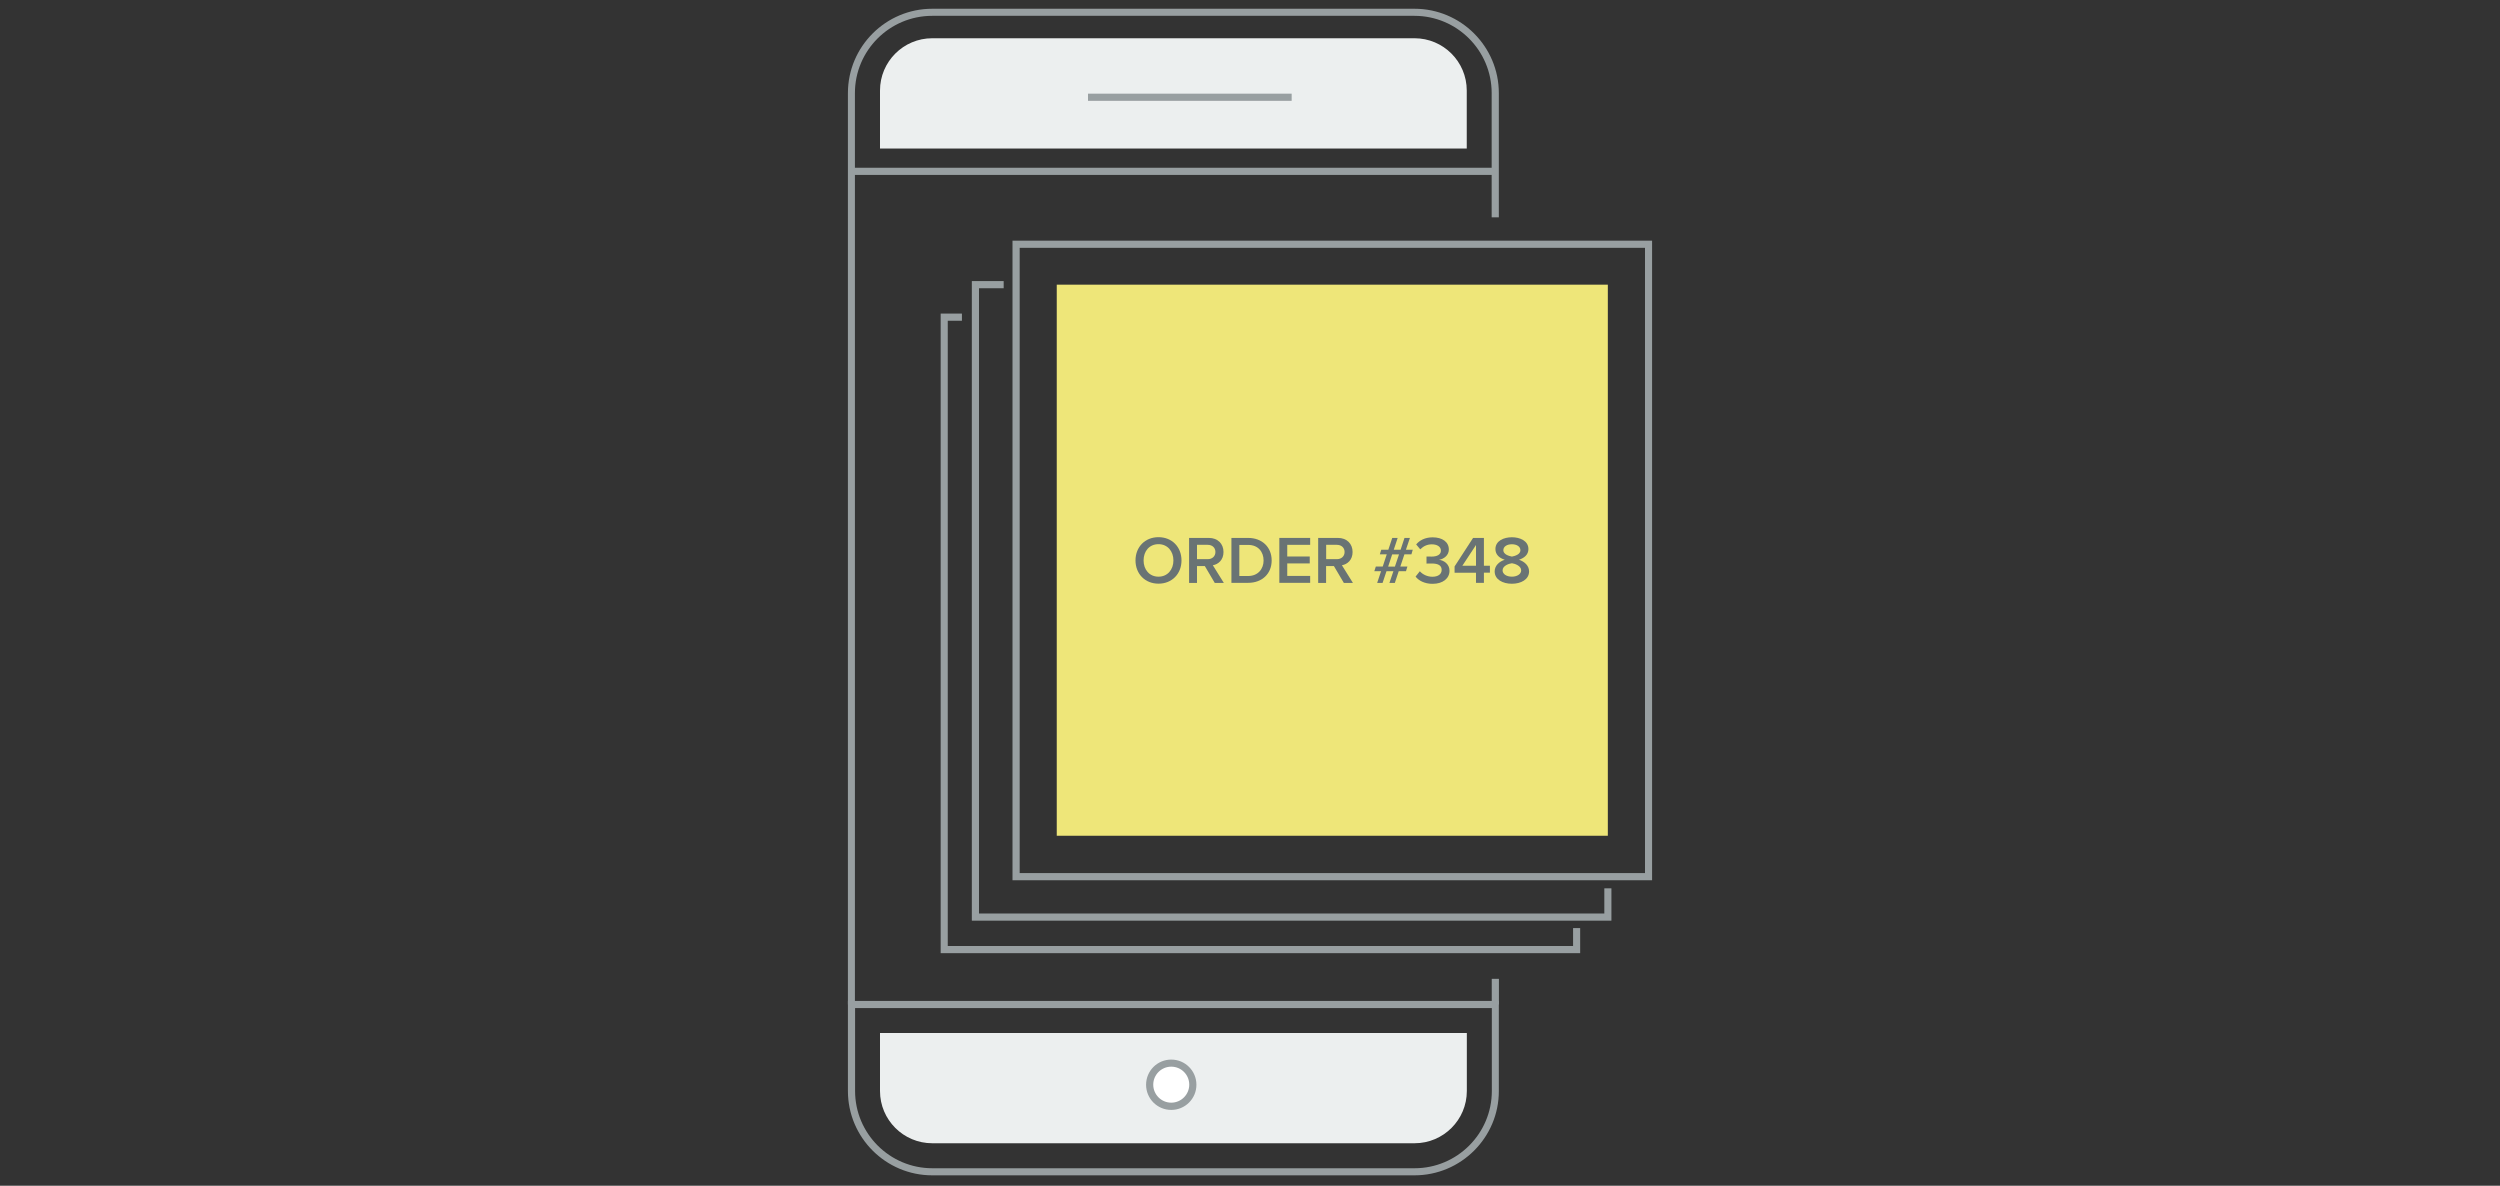 <?xml version="1.0" encoding="utf-8"?>
<!-- Generator: Adobe Illustrator 22.0.1, SVG Export Plug-In . SVG Version: 6.00 Build 0)  -->
<svg version="1.1" xmlns="http://www.w3.org/2000/svg" xmlns:xlink="http://www.w3.org/1999/xlink" x="0px" y="0px" width="300px"
	 height="142.29px" viewBox="0 0 300 142.29" enable-background="new 0 0 300 142.29" xml:space="preserve">
<rect x="0" y="0" width="300" height="142.29" fill="#333333" stroke="none"/>
<g id="Layer_1">
	<g>
		<path fill="#ECEFEF" d="M169.74,4.59c3.46,0,6.27,2.81,6.27,6.27v6.96H105.6v-6.96c0-3.46,2.81-6.27,6.27-6.27H169.74z"/>
		<rect x="102.18" y="20.13" fill="#989FA1" width="77.26" height="0.86"/>
		<rect x="130.56" y="11.24" fill="#989FA1" width="24.44" height="0.86"/>
		<polygon fill="#989FA1" points="189.62,114.38 112.88,114.38 112.88,37.63 115.43,37.63 115.43,38.49 113.73,38.49 113.73,113.52 
			188.77,113.52 188.77,111.37 189.62,111.37 		"/>
		<polygon fill="#989FA1" points="193.37,110.48 116.62,110.48 116.62,33.73 120.44,33.73 120.44,34.59 117.48,34.59 117.48,109.62 
			192.52,109.62 192.52,106.6 193.37,106.6 		"/>
		<path fill="#989FA1" d="M198.25,105.63H121.5V28.88h76.75V105.63z M122.36,104.77h75.04V29.74h-75.04V104.77z"/>
		<rect x="126.81" y="34.16" fill="#EEE679" width="66.13" height="66.13"/>
		<g>
			<path fill="#697374" d="M139.02,64.46c1.62,0,2.76,1.18,2.76,2.79c0,1.61-1.14,2.79-2.76,2.79c-1.62,0-2.76-1.18-2.76-2.79
				C136.26,65.64,137.4,64.46,139.02,64.46z M139.02,65.3c-1.09,0-1.79,0.83-1.79,1.95c0,1.11,0.7,1.95,1.79,1.95
				c1.08,0,1.79-0.84,1.79-1.95C140.81,66.14,140.1,65.3,139.02,65.3z"/>
			<path fill="#697374" d="M144.58,67.93h-0.94v2.02h-0.95v-5.4h2.37c1.07,0,1.76,0.7,1.76,1.69c0,0.96-0.63,1.48-1.28,1.59
				l1.32,2.12h-1.09L144.58,67.93z M144.93,65.38h-1.29v1.72h1.29c0.53,0,0.92-0.34,0.92-0.86S145.47,65.38,144.93,65.38z"/>
			<path fill="#697374" d="M147.77,64.55h2.01c1.68,0,2.82,1.12,2.82,2.7c0,1.59-1.14,2.69-2.82,2.69h-2.01V64.55z M149.78,69.12
				c1.17,0,1.85-0.84,1.85-1.86c0-1.04-0.65-1.87-1.85-1.87h-1.06v3.73H149.78z"/>
			<path fill="#697374" d="M153.52,64.55h3.7v0.83h-2.75v1.4h2.7v0.83h-2.7v1.5h2.75v0.83h-3.7V64.55z"/>
			<path fill="#697374" d="M160.07,67.93h-0.94v2.02h-0.95v-5.4h2.37c1.07,0,1.76,0.7,1.76,1.69c0,0.96-0.63,1.48-1.28,1.59
				l1.32,2.12h-1.09L160.07,67.93z M160.43,65.38h-1.29v1.72h1.29c0.53,0,0.92-0.34,0.92-0.86S160.96,65.38,160.43,65.38z"/>
			<path fill="#697374" d="M167.21,68.54h-0.83l-0.47,1.41h-0.65l0.47-1.41h-0.81l0.18-0.56h0.83l0.48-1.46h-0.83l0.17-0.55h0.85
				l0.47-1.42h0.65l-0.47,1.42h0.82l0.47-1.42h0.65l-0.48,1.42h0.82l-0.16,0.55h-0.84l-0.49,1.46h0.85l-0.17,0.56h-0.87l-0.47,1.41
				h-0.65L167.21,68.54z M167.06,66.53l-0.48,1.46h0.81l0.49-1.46H167.06z"/>
			<path fill="#697374" d="M170.38,68.55c0.35,0.4,0.92,0.66,1.5,0.66c0.71,0,1.12-0.32,1.12-0.83c0-0.53-0.43-0.76-1.2-0.76
				c-0.23,0-0.54,0-0.62,0.01v-0.85c0.1,0.01,0.41,0.01,0.62,0.01c0.63,0,1.11-0.22,1.11-0.71c0-0.5-0.49-0.76-1.09-0.76
				c-0.55,0-1,0.21-1.39,0.6l-0.49-0.59c0.41-0.49,1.07-0.85,1.97-0.85c1.17,0,1.95,0.55,1.95,1.46c0,0.72-0.62,1.14-1.17,1.24
				c0.53,0.05,1.25,0.48,1.25,1.31c0,0.91-0.78,1.57-2.03,1.57c-0.96,0-1.68-0.39-2.04-0.87L170.38,68.55z"/>
			<path fill="#697374" d="M177.12,68.73h-2.57v-0.76l2.22-3.42h1.3v3.34h0.72v0.83h-0.72v1.22h-0.95V68.73z M175.48,67.89h1.64
				V65.4L175.48,67.89z"/>
			<path fill="#697374" d="M180.57,67.17c-0.61-0.19-1.12-0.59-1.12-1.28c0-1,1.02-1.42,1.98-1.42c0.95,0,1.98,0.42,1.98,1.42
				c0,0.69-0.53,1.08-1.13,1.28c0.66,0.22,1.21,0.71,1.21,1.4c0,0.96-0.96,1.48-2.06,1.48c-1.11,0-2.07-0.51-2.07-1.48
				C179.36,67.88,179.91,67.38,180.57,67.17z M181.43,67.59c-0.34,0.04-1.12,0.29-1.12,0.85c0,0.47,0.5,0.76,1.12,0.76
				c0.6,0,1.11-0.29,1.11-0.76C182.54,67.89,181.76,67.63,181.43,67.59z M181.43,65.31c-0.59,0-1.03,0.27-1.03,0.72
				c0,0.51,0.7,0.7,1.03,0.76c0.33-0.06,1.02-0.25,1.02-0.76C182.45,65.58,182,65.31,181.43,65.31z"/>
		</g>
		<path fill="#989FA1" d="M169.74,141.04h-57.87c-5.58,0-10.12-4.54-10.12-10.12v-10.81h78.11v10.81
			C179.87,136.5,175.32,141.04,169.74,141.04z M102.61,120.97v9.95c0,5.11,4.16,9.27,9.27,9.27h57.87c5.11,0,9.27-4.16,9.27-9.27
			v-9.95H102.61z"/>
		<path fill="#ECEFEF" d="M111.87,137.19c-3.46,0-6.27-2.81-6.27-6.27v-6.96h70.42v6.96c0,3.46-2.81,6.27-6.27,6.27H111.87z"/>
		<path fill="#989FA1" d="M102.61,120.54h-0.86V11.17c0-5.58,4.54-10.12,10.12-10.12h57.87c5.58,0,10.12,4.54,10.12,10.12v14.91
			h-0.86V11.17c0-5.11-4.16-9.27-9.27-9.27h-57.87c-5.11,0-9.27,4.16-9.27,9.27V120.54z"/>
		<rect x="179.01" y="117.46" fill="#989FA1" width="0.86" height="3.08"/>
		<g>
			<circle fill="#FFFFFF" cx="140.55" cy="130.17" r="2.59"/>
			<path fill="#989FA1" d="M140.55,133.19c-1.67,0-3.02-1.35-3.02-3.02s1.35-3.02,3.02-3.02s3.02,1.35,3.02,3.02
				S142.22,133.19,140.55,133.19z M140.55,128c-1.19,0-2.16,0.97-2.16,2.16s0.97,2.16,2.16,2.16s2.16-0.97,2.16-2.16
				S141.75,128,140.55,128z"/>
		</g>
	</g>
</g>
<g id="Layer_2">
</g>
<g id="Layer_3">
</g>
<g id="Layer_4">
</g>
<g id="Layer_5">
</g>
<g id="Layer_6">
</g>
</svg>
